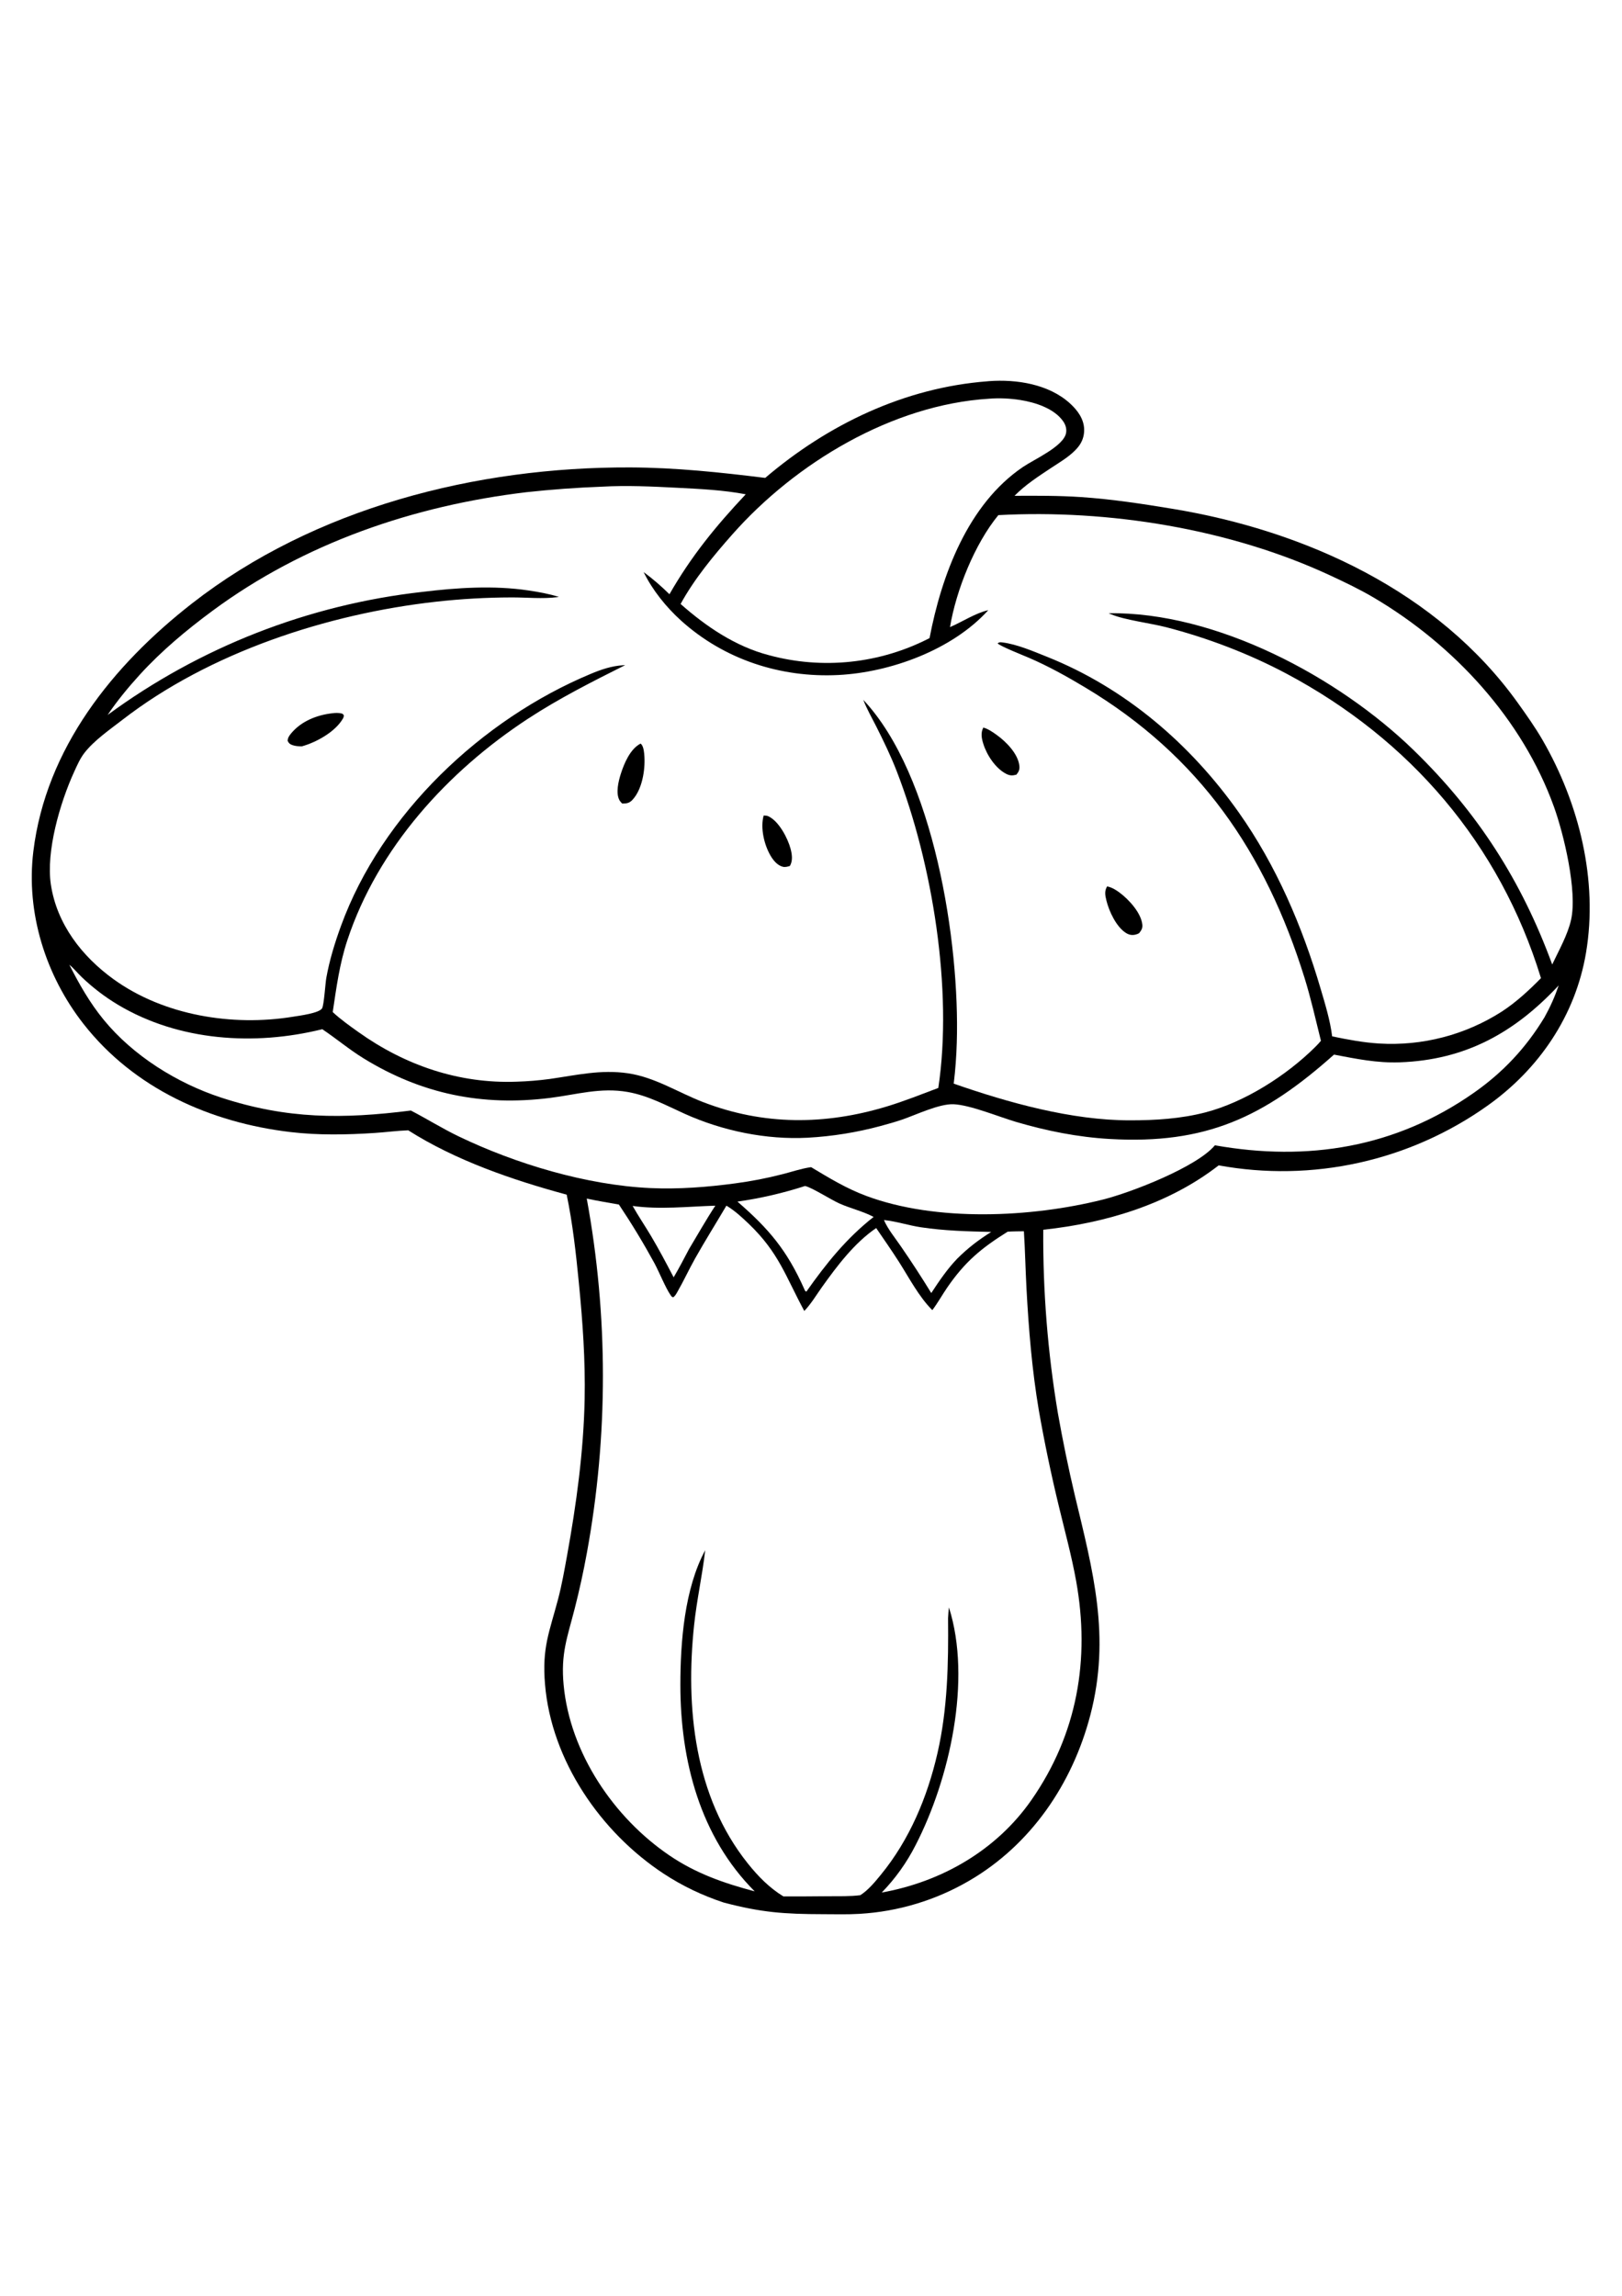 <?xml version="1.0" encoding="utf-8"?>
<!-- Generator: Adobe Illustrator 27.5.0, SVG Export Plug-In . SVG Version: 6.00 Build 0)  -->
<svg xmlns="http://www.w3.org/2000/svg" xmlns:xlink="http://www.w3.org/1999/xlink" viewBox="0 0 4999 5000" width="595" height="842" preserveAspectRatio="xMidYMid meet" data-scaled="true">
<path style="fill:#FFFFFF;" d="M0,0h4999.998v4999.998H0V0z"/>
<path d="M3043.592,137.763c1.499-0.151,2.988-0.345,4.487-0.455c85.166-6.258,184.351,9.192,249.556,68.553
	c23.164,21.088,43.149,47.849,43.72,80.471c0.347,19.675-5.615,37.463-17.783,52.915c-21.48,27.274-54.512,45.85-83.066,64.847
	c-39.902,26.551-79.946,52.094-113.726,86.487c68.589-0.342,137.036-0.635,205.512,3.98c94.487,6.367,189.258,20.845,282.642,36.294
	c408.105,67.519,817.514,254.106,1063.735,598.891c26.416,36.992,53.052,74.492,75.796,113.901
	c112.28,194.551,171.313,431.401,133.618,655.141c-32.593,193.584-144.854,358.52-304.316,471.484
	c-7.399,5.248-14.861,10.402-22.387,15.464c-7.53,5.059-15.119,10.024-22.769,14.897c-7.653,4.873-15.364,9.648-23.134,14.326
	c-7.77,4.681-15.598,9.264-23.482,13.75c-7.884,4.482-15.823,8.867-23.818,13.154c-7.992,4.287-16.037,8.473-24.136,12.559
	c-8.1,4.089-16.247,8.073-24.444,11.953c-8.2,3.884-16.445,7.665-24.736,11.343c-8.292,3.678-16.628,7.253-25.01,10.723
	c-8.379,3.47-16.8,6.834-25.264,10.093c-8.466,3.259-16.97,6.413-25.512,9.463c-8.545,3.047-17.125,5.988-25.742,8.823
	c-8.617,2.832-17.267,5.558-25.952,8.179c-8.682,2.617-17.398,5.127-26.147,7.529c-8.747,2.399-17.521,4.69-26.323,6.875
	c-8.806,2.181-17.637,4.253-26.494,6.216c-8.854,1.963-17.733,3.815-26.636,5.557c-8.9,1.738-17.822,3.367-26.768,4.888
	c-8.942,1.517-17.902,2.923-26.88,4.219c-8.978,1.295-17.97,2.479-26.978,3.55s-18.025,2.03-27.056,2.876
	c-9.03,0.846-18.07,1.58-27.119,2.202c-9.05,0.622-18.105,1.13-27.168,1.524c-9.063,0.397-18.128,0.68-27.197,0.85
	c-9.069,0.169-18.14,0.225-27.212,0.166c-9.069-0.055-18.136-0.225-27.202-0.508c-9.066-0.283-18.128-0.679-27.188-1.187
	c-9.056-0.508-18.104-1.129-27.144-1.865c-9.04-0.736-18.069-1.582-27.09-2.539c-9.02-0.96-18.027-2.033-27.021-3.218
	c-8.991-1.182-17.967-2.477-26.929-3.886c-8.961-1.406-17.904-2.925-26.826-4.556c-155.044,120.288-348.071,177.598-540.693,198.394
	c-0.335,47.34,0.357,94.666,2.075,141.977c1.719,47.311,4.459,94.563,8.222,141.758c3.766,47.194,8.553,94.282,14.361,141.264
	c5.807,46.986,12.628,93.823,20.464,140.513c14.932,84.268,32.204,168.052,51.816,251.353
	c56.363,235.205,111.563,435.947,48.052,678.93c-55.215,211.235-182.881,399.194-373.305,510.078
	c-12.809,7.471-25.825,14.56-39.048,21.27c-13.223,6.706-26.631,13.021-40.225,18.945c-13.594,5.921-27.35,11.438-41.27,16.553
	c-13.916,5.114-27.972,9.816-42.168,14.106c-14.193,4.291-28.499,8.163-42.92,11.616c-14.421,3.45-28.929,6.476-43.525,9.077
	c-14.6,2.601-29.261,4.771-43.984,6.509c-14.727,1.742-29.491,3.05-44.292,3.926c-37.397,2.305-75.434,1.157-112.905,1.089
	c-120.161-0.21-190.161-5.337-306.338-35.942c-66.059-21.963-126.845-50.762-185.063-89.023
	c-194.375-127.744-346.098-349.072-365.537-583.608c-9.414-113.53,13.218-159.463,40.43-262.793
	c11.567-43.911,19.443-89.179,27.554-133.828c28.642-157.671,50.913-320.761,54.155-481.171
	c2.427-120.044-6.05-239.155-17.773-358.511c-8.999-91.567-18.843-182.012-37.593-272.246
	c-165.869-44.78-342.676-105.508-488.33-198.232c-34.448,1.211-69.097,5.942-103.56,8.184
	c-85.889,5.576-173.022,7.329-258.672-2.734c-247.158-29.038-482.452-133.936-638.492-333.183
	C140.57,1968.73,79.653,1775.292,102.774,1586.176c38.794-317.319,244.281-573.032,488.915-763.842
	c378.276-295.049,876.313-420.881,1350.288-419.197c139.722,0.497,277.959,15.153,416.381,32.318
	C2551.913,270.466,2787.865,157.217,3043.592,137.763z"/>
<path style="fill:#FFFFFF;" d="M1949.779,2678.705c83.467,11.787,171.143,1.763,254.912-0.781
	c-28.462,43.086-54.077,88.77-80.737,133.032c-15.571,29.409-30.815,59.038-47.778,87.68
	c-22.329-42.744-45.054-85.757-69.668-127.231C1988.012,2740.238,1967.558,2710.306,1949.779,2678.705z"/>
<path style="fill:#FFFFFF;" d="M2724.334,2722.196c37.656,3.77,75.771,16.494,113.599,22.207
	c72.021,10.879,144.243,12.744,216.929,14.473c-38.975,24.306-71.973,49.653-104.458,82.021
	c-31.333,32.573-55.503,68.633-80.259,106.201c-29.746-48.509-60.773-96.185-93.081-143.027
	C2759.793,2778.568,2736.385,2750.507,2724.334,2722.196z"/>
<path style="fill:#FFFFFF;" d="M2481.073,2617.274c19.775,3.808,79.941,42.202,105.537,53.691
	c34.644,15.547,72.378,23.897,105.913,41.577c-83.775,65.723-146.455,143.804-207.349,230.332c-5.098-2.534-4.585-4.033-6.782-8.945
	c-52.764-117.979-107.871-183.984-205.596-268.55c35.335-5.026,70.392-11.554,105.171-19.585
	C2412.743,2637.761,2447.112,2628.254,2481.073,2617.274z"/>
<path style="fill:#FFFFFF;" d="M3048.241,191.445c31.723-2.639,65.229-0.933,96.641,4.046
	c45.381,7.193,104.438,25.917,131.953,65.781c7.373,10.679,11.245,23.27,8.706,36.215c-8.003,40.843-97.632,80.454-132.627,104.124
	c-169.887,114.908-251.103,333.98-288.027,527.432c-4.717,2.435-9.461,4.813-14.233,7.134c-4.772,2.324-9.571,4.593-14.395,6.807
	c-4.824,2.214-9.673,4.37-14.546,6.47c-4.876,2.1-9.774,4.142-14.693,6.128c-4.921,1.989-9.866,3.919-14.834,5.791
	c-4.968,1.872-9.955,3.686-14.961,5.444c-5.01,1.758-10.037,3.457-15.083,5.098c-5.049,1.641-10.116,3.223-15.2,4.746
	s-10.185,2.987-15.302,4.39c-5.117,1.406-10.251,2.752-15.4,4.038c-5.15,1.286-10.313,2.513-15.488,3.682
	c-5.179,1.165-10.37,2.272-15.572,3.32c-5.205,1.045-10.42,2.031-15.644,2.959c-5.228,0.924-10.464,1.79-15.708,2.598
	c-5.247,0.804-10.503,1.548-15.767,2.232c-5.264,0.68-10.534,1.302-15.811,1.865c-5.28,0.56-10.563,1.06-15.85,1.499
	c-5.29,0.439-10.584,0.817-15.884,1.133c-5.296,0.316-10.597,0.57-15.903,0.762c-5.303,0.195-10.607,0.329-15.913,0.4
	c-5.309,0.068-10.617,0.076-15.923,0.024c-5.309-0.052-10.615-0.166-15.918-0.342c-5.306-0.173-10.609-0.409-15.908-0.708
	c-5.3-0.296-10.594-0.656-15.884-1.079c-5.29-0.42-10.574-0.9-15.854-1.44c-5.28-0.544-10.553-1.147-15.82-1.811
	c-5.264-0.667-10.521-1.393-15.771-2.178c-5.247-0.788-10.487-1.636-15.718-2.544c-5.228-0.908-10.446-1.877-15.654-2.905
	c-5.205-1.029-10.399-2.116-15.581-3.262c-5.182-1.149-10.35-2.358-15.503-3.628c-5.153-1.27-10.291-2.598-15.415-3.984
	c-102.788-26.738-193.648-88.247-272.129-157.783c42.334-77.383,101.719-149.097,159.941-214.888
	C2452.333,388.915,2750.057,209.919,3048.241,191.445z"/>
<path style="fill:#FFFFFF;" d="M213.674,1935.429c13.541,10.874,25.29,25.923,38.072,38.022
	c16.965,16.257,34.783,31.515,53.456,45.776s38.082,27.435,58.23,39.521c187.564,112.183,421.177,127.217,629.844,75.391
	c43.257,28.955,82.388,62.183,127.104,89.712c179.248,110.352,365.845,148.154,574.37,122.095
	c82.222-10.274,156.274-33.286,240.42-18.267c63.149,11.269,117.441,41.118,175.122,67.139
	c116.684,52.636,251.137,80.425,378.999,73.686c37.887-2.096,75.563-6.152,113.027-12.168
	c37.464-6.012,74.517-13.952,111.157-23.818c22.451-6.128,45.156-12.334,67.154-19.912c42.973-14.795,113.799-48.872,157.641-47.285
	c51.123,1.851,140.449,38.882,192.134,54.141c94.78,27.983,191.445,47.324,290.322,52.964
	c295.478,16.846,474.048-66.65,690.625-259.985c68.687,13.013,132.109,26.274,202.92,23.735
	c202.285-7.251,353.501-91.201,489.643-237.012c-11.885,34.634-25.913,66.152-43.726,98.13
	c-57.124,94.419-127.827,169.785-218.066,232.993c-240.718,168.608-511.542,212.368-797.744,161.587
	c-55.942,66.738-257.226,145.22-346.245,167.485c-220.635,55.186-512.241,68.975-728.349-11.558
	c-61.616-22.959-113.867-54.961-169.99-88.584c-29.468,3.969-59.81,14.575-88.755,21.811
	c-47.464,12.223-95.488,21.559-144.072,28.008c-86.64,11.685-175.356,18.618-262.812,14.609
	c-195.913-8.975-413.525-74.194-590.073-159.004c-50.552-24.287-98.042-54.072-147.734-79.858
	c-210.259,26.436-381.016,26.768-584.858-39.931c-136.089-44.527-271.608-129.077-362.625-240.576
	C276.545,2052.44,243.798,1994.945,213.674,1935.429z"/>
<path style="fill:#FFFFFF;" d="M1808.358,2656.117c32.861,6.968,66.064,12.47,99.136,18.344
	c39.193,58.588,75.682,118.813,109.468,180.679c14.155,26.279,34.951,77.544,49.99,98.652c2.871,4.023,3.301,5.508,8.35,6.235
	c5.854-4.57,8.921-10.42,12.544-16.714c19.341-33.623,35.503-69.087,54.551-102.915c30.835-54.766,64.448-108.33,96.377-162.505
	c25.053,14.663,48.135,36.074,69.009,56.064c92.773,88.848,113.276,161.587,171.021,268.354
	c20.737-21.426,36.802-48.74,54.165-73.076c46.782-65.572,100.337-136.709,167.422-182.339c23.516,34.482,47.564,68.716,70,103.911
	c31.236,48.984,61.763,107.94,102.993,148.96c16.768-22.051,30.522-47.217,46.319-70.127
	c54.677-79.302,104.77-120.928,185.898-171.592c16.606-1.104,33.384-1.001,50.024-1.304c3.735,58.691,4.844,117.383,7.989,176.069
	c6.743,125.801,17.041,251.557,38.052,375.849c17.396,99.105,37.951,197.55,61.665,295.337
	c18.359,76.377,39.414,153.145,53.325,230.454c43.477,241.601,3.535,471.753-137.773,674.682
	c-108.091,155.234-277.192,252.129-461.367,285.171c10.452-10.762,20.487-21.901,30.102-33.418
	c9.616-11.517,18.786-23.379,27.51-35.586c8.724-12.204,16.977-24.72,24.76-37.549c7.783-12.826,15.073-25.926,21.87-39.301
	c105.107-203.687,173.809-509.531,102.896-732.515c-1.66,10.938-2.065,22.051-2.764,33.086
	c1.362,139.629-1.265,279.541-32.759,416.392c-31.104,135.156-86.05,266.435-174.59,374.389
	c-17.979,21.919-38.911,47.51-63.159,62.695c-31.504,4.009-64.605,2.915-96.343,3.179c-46.872,0.511-93.743,0.705-140.615,0.581
	c-43.291-26.494-77.93-61.846-109.492-101.304c-165.097-206.391-192.666-480.644-165.732-734.848
	c8.193-77.314,25.444-153.33,34.214-230.503c-63.882,118.076-76.552,282.788-76.543,415.317
	c0.02,231.997,60.303,466.992,229.063,635.732c-94.839-25.132-180.381-54.785-262.388-110.371
	c-171.88-116.499-306.767-316.088-326.455-525.488c-9.097-96.787,11.118-145.488,34.175-235.62
	c14.495-56.654,26.979-113.748,37.451-171.284c4.118-22.497,7.98-45.039,11.587-67.627c3.607-22.585,6.956-45.207,10.049-67.866
	c3.093-22.663,5.928-45.356,8.506-68.081c2.582-22.725,4.904-45.477,6.968-68.257c2.064-22.777,3.869-45.575,5.415-68.394
	c1.546-22.822,2.834-45.657,3.862-68.506c1.029-22.849,1.799-45.705,2.31-68.57c0.511-22.865,0.763-45.732,0.757-68.603
	c-0.01-22.871-0.277-45.741-0.801-68.609c-0.527-22.864-1.312-45.721-2.354-68.569c-1.045-22.845-2.349-45.677-3.911-68.496
	c-1.562-22.819-3.382-45.617-5.459-68.394c-2.077-22.777-4.412-45.527-7.007-68.252c-2.594-22.724-5.446-45.417-8.555-68.076
	c-3.109-22.656-6.473-45.277-10.093-67.861C1816.366,2701.152,1812.489,2678.614,1808.358,2656.117z"/>
<path style="fill:#FFFFFF;" d="M1855.209,462.495c76.543-4.371,154.487-0.62,231.03,3.306
	c70.518,3.616,142.607,6.913,212.095,20.157c-92.441,98.286-167.637,190.361-235.083,307.939
	c-25.195-24.78-51.03-47.3-79.507-68.208c26.802,55.142,69.824,108.398,115.22,149.38
	c132.925,119.995,306.767,176.636,484.541,167.715c161.27-8.096,352.26-77.905,462.368-199.805
	c-40.732,9.458-79.404,35.659-117.979,52.212c18.892-113.813,76.348-256.714,148.999-345.034
	c339.912-18.218,714.018,42.056,1023.496,186.118c45.557,21.206,90.674,42.739,133.979,68.32
	c245.903,145.239,457.25,373.213,554.936,644.384c30.322,84.175,72.441,259.619,52.769,347.842
	c-10.361,46.489-37.905,94.912-58.169,137.876c-94.424-257.656-229.809-468.652-426.669-660.024
	c-232.866-226.377-609.043-426.802-940.429-422.295c2.705,1.221,5.41,2.344,8.144,3.496
	c41.548,17.515,120.307,27.007,169.111,39.595c126.704,32.681,254.927,81.538,370.498,142.959
	c380.415,202.168,658.178,524.912,784.692,938.344c-36.904,37.617-76.23,73.94-120.415,102.866
	c-6.973,4.469-14.031,8.8-21.172,12.993c-7.146,4.193-14.369,8.242-21.67,12.148c-7.301,3.909-14.678,7.673-22.129,11.289
	s-14.97,7.085-22.559,10.405c-7.587,3.324-15.238,6.494-22.949,9.512c-7.711,3.021-15.48,5.887-23.306,8.599
	c-7.825,2.715-15.701,5.273-23.628,7.676c-7.926,2.406-15.896,4.654-23.911,6.743c-8.015,2.086-16.068,4.017-24.16,5.791
	c-8.089,1.771-16.211,3.382-24.365,4.834c-8.155,1.455-16.333,2.747-24.536,3.877c-8.207,1.129-16.431,2.098-24.673,2.905
	c-8.246,0.804-16.502,1.447-24.771,1.929c-8.269,0.482-16.543,0.799-24.825,0.952c-8.281,0.156-16.561,0.148-24.838-0.024
	c-8.281-0.169-16.556-0.503-24.824-1.001c-49.336-3.067-96.587-12.012-144.897-22.071c-5.947-49.092-21.782-100.185-35.737-147.583
	c-56.402-191.563-136.367-378.657-252.08-542.422C3668.67,1255.126,3468.011,1082.9,3226.8,986.582
	c-42.095-16.807-92.544-38.706-137.373-44.204c-6.44-0.791-9.59-1.099-14.985,2.896c9.331,9.268,78.242,36.543,96.064,44.189
	c60.327,25.879,118.179,58.174,174.433,91.899c351.518,210.732,555.117,507.246,675.727,894.907
	c19.736,63.452,34.297,129.141,50.454,193.613c-5.26,6.299-10.805,12.335-16.636,18.11
	c-88.711,88.427-218.34,171.084-339.683,202.549c-75.752,19.639-154.546,24.468-232.446,24.404
	c-179.541,0.112-374.58-54.306-542.983-113.062c5.078-42.09,8.223-84.324,9.434-126.704
	c9.58-306.528-70.195-824.326-288.154-1055.864c10.679,27.905,26.24,54.795,39.707,81.523
	c22.915,45.493,45.102,91.284,63.506,138.828c109.697,283.398,173.457,673.33,128.018,975.502
	c-52.183,19.609-104.404,40.527-157.739,56.748c-191.206,58.154-381.406,59.116-569.106-13.872
	c-76.66-29.814-146.509-75.698-229.272-87.978c-84.307-12.515-159.785,5.859-242.378,17.573
	c-33.454,4.457-67.047,7.197-100.781,8.223c-177.851,6.655-343.808-50.234-487.817-152.759
	c-27.1-19.287-54.907-39.092-79.331-61.709c11.318-75.644,20.908-148.418,45.063-221.45
	c94.048-284.37,309.541-520.801,557.163-682.744c95.381-62.373,197.446-113.97,299.248-164.912l-2.466,0.137l-4.097,0.273
	c-35.405,2.114-67.427,13.086-99.985,26.689c-335.649,140.229-643.564,431.372-769.384,776.269
	c-19.106,52.363-35.439,105.498-45.327,160.435c-2.852,15.825-7.158,83.784-12.949,93.633c-8.921,15.161-70.425,22.842-90.005,26.03
	c-186.372,30.342-397.91-3.784-552.765-115.63c-97.646-70.522-174.794-170.103-193.159-291.65
	c-15.431-102.129,28.086-251.826,71.623-347.134c9.074-19.863,18.271-41.113,31.729-58.496
	c29.9-38.618,78.517-72.041,117.025-101.855c268.613-207.939,632.256-326.85,967.148-364.111
	c77.184-8.607,154.608-12.996,232.27-13.169c46.426-0.176,95.752,5.142,141.802-0.894l4.053-0.557
	c-30.185-9.663-62.705-15.4-94.058-20.083c-106.88-15.952-220.205-8.486-326.958,4.531c-21.806,2.448-43.568,5.251-65.283,8.408
	c-21.712,3.158-43.369,6.668-64.971,10.532c-21.602,3.867-43.133,8.084-64.595,12.651c-21.462,4.564-42.843,9.479-64.146,14.746
	c-21.305,5.264-42.516,10.872-63.633,16.826c-21.12,5.957-42.137,12.256-63.052,18.896c-20.915,6.641-41.715,13.621-62.402,20.942
	s-41.248,14.976-61.685,22.964c-20.436,7.992-40.737,16.313-60.903,24.966c-20.163,8.652-40.181,17.632-60.054,26.938
	c-19.873,9.307-39.588,18.934-59.145,28.882c-19.56,9.948-38.952,20.213-58.174,30.796c-19.225,10.579-38.271,21.471-57.139,32.676
	c-18.868,11.201-37.548,22.708-56.041,34.521c-18.493,11.81-36.789,23.919-54.887,36.328c-18.098,12.409-35.989,25.109-53.672,38.1
	c29.437-43.559,63.738-85.234,99.167-124.053c67.005-73.418,143.216-137.007,222.972-196.05
	c282.827-209.365,621.406-324.99,968.969-366.328C1700.036,471.009,1777.52,465.356,1855.209,462.495z"/>
<path d="M2353.573,1475.698c5.347,0.22,9.824,0.176,14.756,2.49c32.305,15.166,59.678,67.539,68.35,100.522
	c4.497,17.114,7.114,36.558-2.231,52.417c-6.719,2.109-14.424,4.238-21.436,2.578c-17.041-4.043-29.995-20.108-38.34-34.473
	C2354.906,1565.229,2342.997,1513.964,2353.573,1475.698z"/>
<path d="M3030.609,1204.682c15.122,4.199,29.043,13.994,41.68,23.096c28.652,20.635,64.526,56.948,69.282,93.54
	c1.587,12.178-1.323,19.097-8.974,28.467c-11.772,3.315-20.244,3.33-31.343-2.344c-32.856-16.797-59.722-57.612-70.581-92.266
	C3025.243,1237.866,3021.947,1221.215,3030.609,1204.682z"/>
<path d="M3412.2,1694.101c14.897,3.208,26.904,10.581,38.95,19.609c28.188,21.133,65.576,61.709,69.487,98.013
	c1.255,11.631-3.018,17.734-9.951,26.631c-3.228,1.865-6.45,3.081-10.039,4.043c-10.942,2.939-20.503,1.382-30.088-4.59
	c-30.137-18.794-52.505-66.914-60.728-100.586C3405.994,1721.493,3403.465,1708.368,3412.2,1694.101z"/>
<path d="M1024.604,1160.576c8.257-1.162,19.458-1.489,27.539,0.601c4.995,1.289,5.254,2.251,7.656,6.445
	c-0.396,3.315-1.064,6.118-2.739,9.053c-23.623,41.396-82.427,73.609-126.806,85.952c-10.005-0.137-19.297-0.552-28.857-3.813
	c-7.969-2.725-11.162-5.64-14.907-13.062c0.273-9.541,4.971-16.138,10.869-23.228
	C928.72,1184.789,977.026,1165.844,1024.604,1160.576z"/>
<path d="M1974.271,1254.067c0.752,0.654,1.606,1.211,2.266,1.968c7.656,8.75,8.94,27.573,9.59,39.028
	c2.368,41.807-7.314,100.889-36.943,132.402c-9.8,10.425-17.685,11.24-31.557,11.426c-3.179-3.296-6.528-6.704-8.696-10.791
	c-11.543-21.748-2.969-57.476,4.146-79.971C1923.48,1315.234,1942.148,1270.585,1974.271,1254.067z"/>
</svg>

